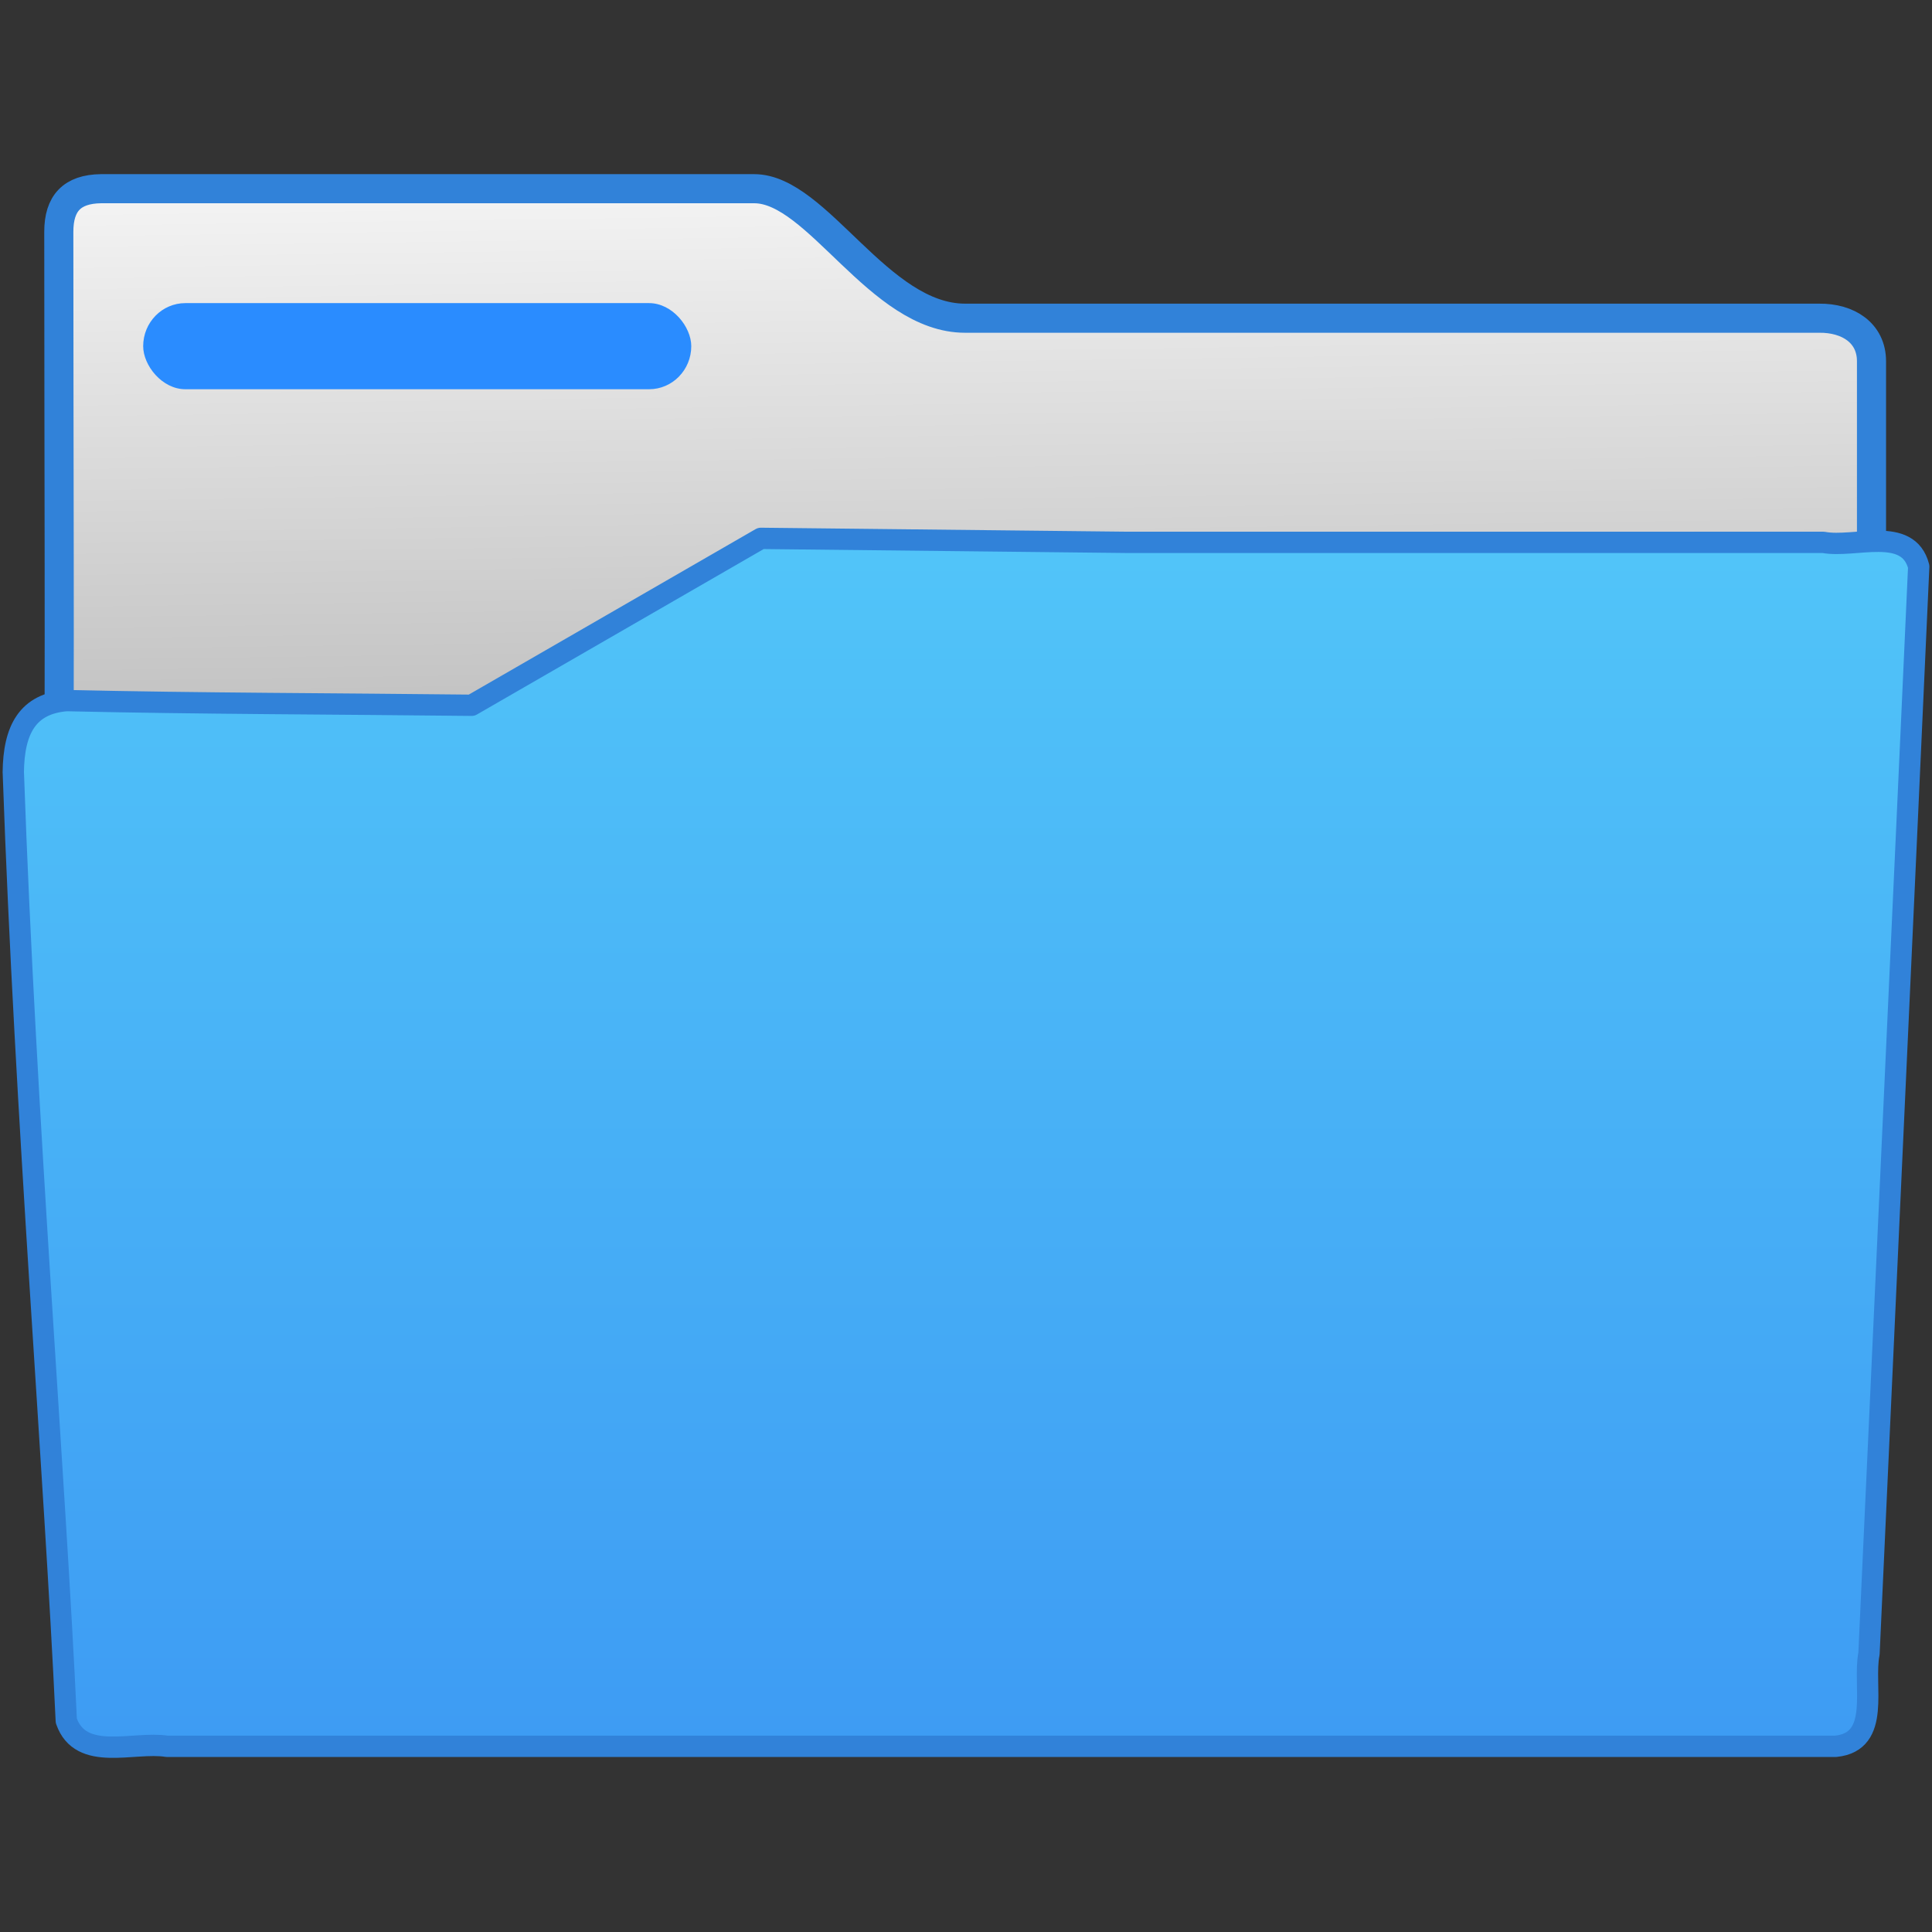 <?xml version="1.0" encoding="UTF-8" standalone="no"?>
<!-- Created with Inkscape (http://www.inkscape.org/) -->

<svg
   xmlns:dc="http://purl.org/dc/elements/1.1/"
   xmlns:cc="http://creativecommons.org/ns#"
   xmlns:rdf="http://www.w3.org/1999/02/22-rdf-syntax-ns#"
   xmlns:svg="http://www.w3.org/2000/svg"
   xmlns="http://www.w3.org/2000/svg"
   xmlns:xlink="http://www.w3.org/1999/xlink"
   xmlns:sodipodi="http://sodipodi.sourceforge.net/DTD/sodipodi-0.dtd"
   xmlns:inkscape="http://www.inkscape.org/namespaces/inkscape"
   width="64"
   version="1.1"
   height="64"
   id="svg2"
   inkscape:version="0.91 r13725"
   sodipodi:docname="inode-directory.svg">
  <rect width="100%" height="100%" fill="#333333" stroke="none"/>
  <sodipodi:namedview
     pagecolor="#ffffff"
     bordercolor="#666666"
     borderopacity="1"
     objecttolerance="10"
     gridtolerance="10"
     guidetolerance="10"
     inkscape:pageopacity="0"
     inkscape:pageshadow="2"
     inkscape:window-width="1366"
     inkscape:window-height="703"
     id="namedview17"
     showgrid="false"
     inkscape:zoom="5.2149125"
     inkscape:cx="-11.599658"
     inkscape:cy="25.689873"
     inkscape:window-x="0"
     inkscape:window-y="0"
     inkscape:window-maximized="1"
     inkscape:current-layer="layer1" />
  <defs
     id="defs5455">
    <linearGradient
       inkscape:collect="always"
       id="linearGradient4150">
      <stop
         style="stop-color:#b3b3b3;stop-opacity:1"
         offset="0"
         id="stop4152" />
      <stop
         style="stop-color:#f9f9f9;stop-opacity:1"
         offset="1"
         id="stop4154" />
    </linearGradient>
    <linearGradient
       gradientTransform="matrix(0.51,0,0,0.521,383.828,384.292)"
       inkscape:collect="always"
       xlink:href="#linearGradient4293"
       id="linearGradient4299"
       x1="60"
       y1="306.65"
       x2="60"
       y2="222.65"
       gradientUnits="userSpaceOnUse" />
    <linearGradient
       inkscape:collect="always"
       id="linearGradient4293">
      <stop
         style="stop-color:#3c99f3;stop-opacity:1"
         offset="0"
         id="stop4295" />
      <stop
         style="stop-color:#52c6f9;stop-opacity:1"
         offset="1"
         id="stop4297" />
    </linearGradient>
    <linearGradient
       id="linearGradient2446"
       y2="15.944"
       gradientUnits="userSpaceOnUse"
       x2="65.34"
       gradientTransform="matrix(1.397,0,0,1.427,307.826,478.025)"
       y1="45.114"
       x1="82.453">
      <stop
         id="stop3624"
         style="stop-color:#3182d9;stop-opacity:1"
         offset="0" />
      <stop
         id="stop3626"
         style="stop-color:#3182d9;stop-opacity:1"
         offset="1" />
    </linearGradient>
    <radialGradient
       id="radialGradient2455"
       gradientUnits="userSpaceOnUse"
       cy="27.635"
       cx="12.632"
       gradientTransform="matrix(-1.023,2.09,-1.555,-0.794,401.27,481.596)"
       r="21"
       fx="12.632"
       fy="27.635">
      <stop
         id="stop3486"
         style="stop-color:#3182d9;stop-opacity:0"
         offset="0" />
      <stop
         id="stop3488"
         style="stop-color:#3182d9;stop-opacity:1"
         offset="1" />
    </radialGradient>
    <linearGradient
       inkscape:collect="always"
       xlink:href="#linearGradient4150"
       id="linearGradient4156"
       x1="377.208"
       y1="512.981"
       x2="376.866"
       y2="488.436"
       gradientUnits="userSpaceOnUse" />
  </defs>
  <g
     inkscape:label="Capa 1"
     inkscape:groupmode="layer"
     id="layer1"
     transform="matrix(1 0 0 1 -384.571 -483.798)">
    <path
       inkscape:connector-curvature="0"
       id="path3468"
       style="fill:url(#linearGradient4156);fill-opacity:1;stroke:#3182d9;stroke-width:0.964;stroke-linecap:round;stroke-linejoin:round;stroke-miterlimit:4;stroke-dasharray:none;stroke-opacity:1"
       d="m 387.916,490.049 c -0.964,0.012 -1.397,0.488 -1.397,1.427 0,7.867 0.037,13.896 -0.008,21.044 2.005,0 60.056,-5.277 60.056,-7.55 l 0,-9.204 c 0,-0.939 -0.774,-1.438 -1.737,-1.427 l -28.291,0 c -2.859,0 -4.887,-4.29 -6.983,-4.29 l -21.64,0 2.7e-4,0 z" />
    <rect
       id="rect3562"
       style="display:block;opacity:1;fill:#2a8cff;fill-opacity:1"
       rx="1.397"
       ry="1.427"
       height="2.853"
       width="18.156"
       y="493.839"
       x="389.314" />
    <path
       id="path3388"
       style="fill:url(#linearGradient4299);fill-opacity:1;stroke:url(#linearGradient2446);stroke-width:0.706;stroke-linecap:round;stroke-linejoin:round;stroke-miterlimit:4;stroke-dasharray:none"
       d="m 385.012,509.388 c 0.404,11.493 1.377,23.239 1.755,31.412 0.477,1.378 2.227,0.672 3.335,0.847 l 55.279,0 c 1.522,-0.153 0.89,-2.009 1.103,-3.072 0.549,-12.084 1.102,-23.924 1.647,-36.008 -0.351,-1.362 -2.121,-0.605 -3.161,-0.803 l -23.08,0 -12.113,-0.132 -9.583,5.529 c -4.437,-0.051 -9.041,-0.055 -13.418,-0.155 -1.284,0.104 -1.751,0.952 -1.765,2.382 z"
       inkscape:connector-curvature="0"
       sodipodi:nodetypes="cccccccccccc" />
  </g>
</svg>
